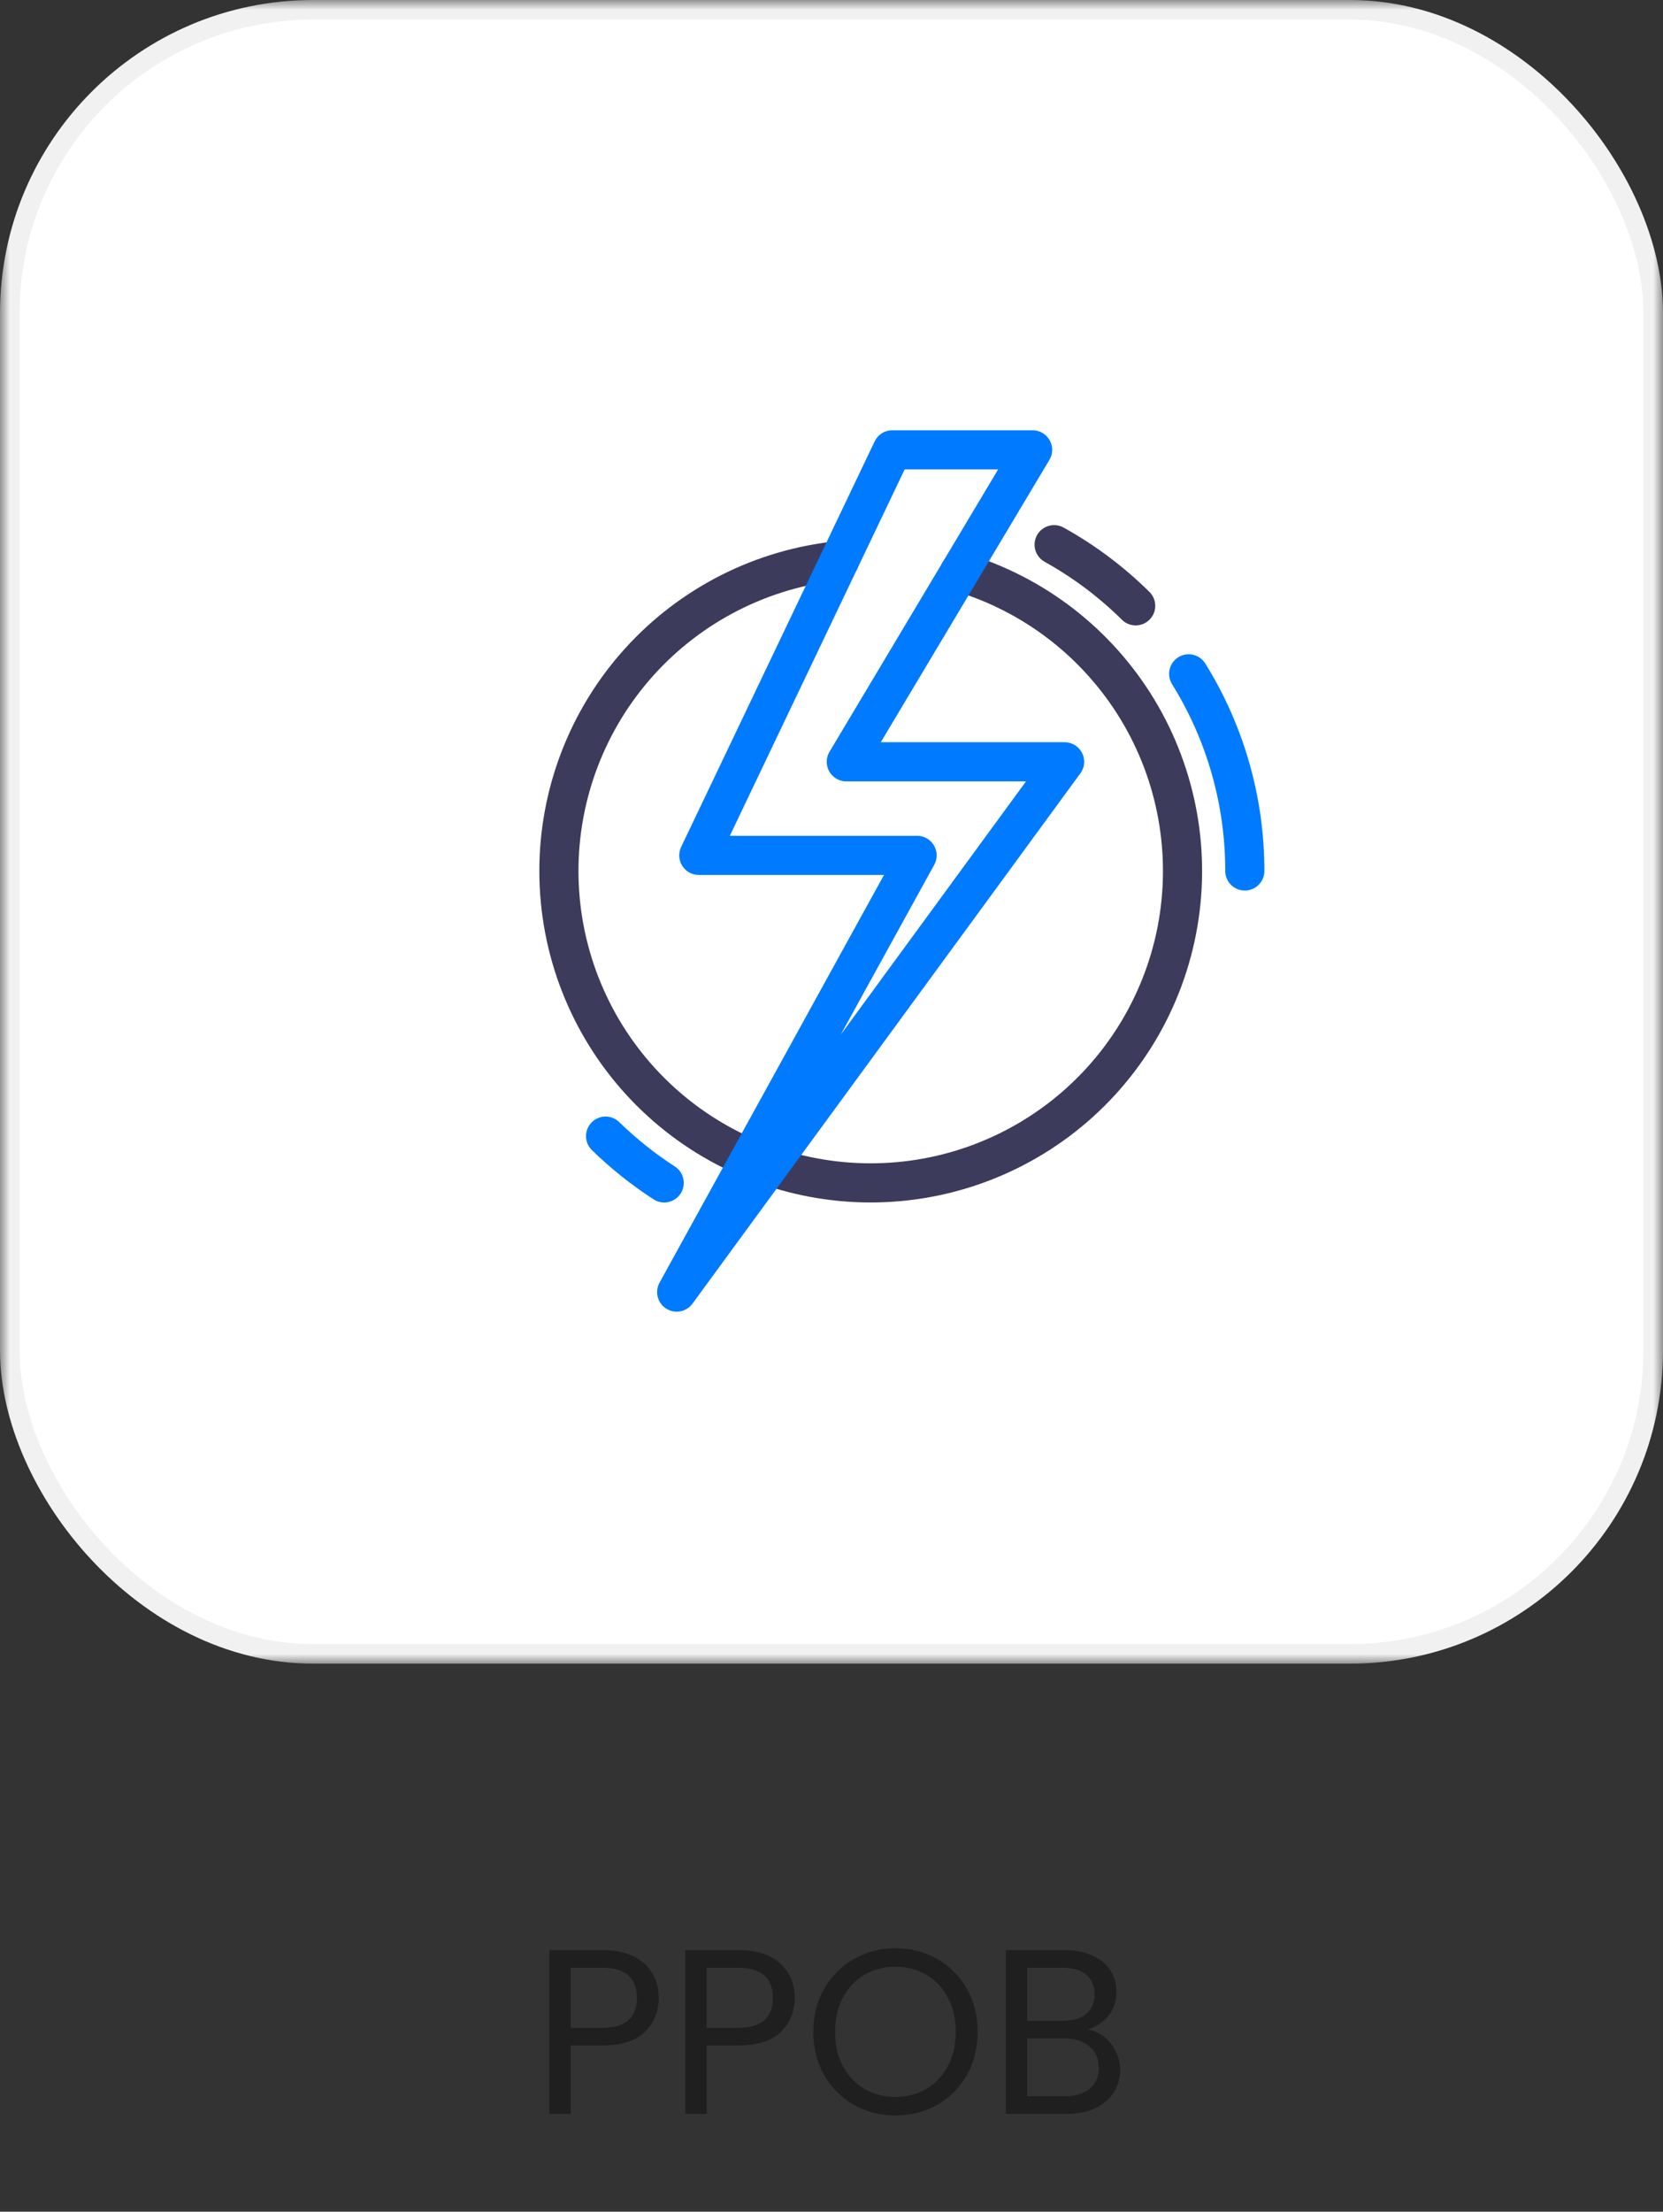<svg width="85" height="113" viewBox="0 0 85 113" fill="none" xmlns="http://www.w3.org/2000/svg">
<rect x="0" y="0" width="85" height="113" fill="#333333" stroke="none"/>
<mask id="mask0_6_2235" style="mask-type:alpha" maskUnits="userSpaceOnUse" x="0" y="0" width="85" height="85">
<rect width="85" height="85" fill="white"/>
</mask>
<g mask="url(#mask0_6_2235)">
<rect x="0.5" y="0.5" width="84" height="84" rx="15.5" fill="white" stroke="#F1F1F1"/>
</g>
<path d="M49.05 29.224C52.844 30.353 56.082 32.854 58.134 36.239C60.186 39.624 60.904 43.652 60.15 47.538C59.395 51.424 57.221 54.89 54.051 57.261C50.882 59.632 46.943 60.739 43.002 60.366C39.061 59.993 35.4 58.166 32.732 55.242C30.064 52.318 28.579 48.506 28.567 44.547C28.555 40.589 30.017 36.768 32.667 33.828C35.318 30.888 38.968 29.039 42.906 28.642" stroke="#3C3B5C" stroke-width="2" stroke-linecap="round" stroke-linejoin="round"/>
<path d="M60.756 34.428C62.635 37.451 63.629 40.94 63.625 44.5" stroke="#007AFF" stroke-width="2" stroke-linecap="round" stroke-linejoin="round"/>
<path d="M53.879 27.829C55.404 28.676 56.807 29.727 58.047 30.953" stroke="#3C3B5C" stroke-width="2" stroke-linecap="round" stroke-linejoin="round"/>
<path d="M33.949 60.438C32.873 59.742 31.87 58.942 30.953 58.047" stroke="#007AFF" stroke-width="2" stroke-linecap="round" stroke-linejoin="round"/>
<path d="M54.413 38.922L34.587 66.016L46.875 43.703H35.718L45.608 22.984H52.779L43.257 38.922H54.413Z" stroke="#007AFF" stroke-width="2" stroke-linecap="round" stroke-linejoin="round"/>
<path d="M33.67 102.084C33.67 102.78 33.43 103.36 32.95 103.824C32.478 104.28 31.754 104.508 30.778 104.508H29.17V108H28.078V99.636H30.778C31.722 99.636 32.438 99.864 32.926 100.32C33.422 100.776 33.67 101.364 33.67 102.084ZM30.778 103.608C31.386 103.608 31.834 103.476 32.122 103.212C32.41 102.948 32.554 102.572 32.554 102.084C32.554 101.052 31.962 100.536 30.778 100.536H29.17V103.608H30.778ZM40.62 102.084C40.62 102.78 40.38 103.36 39.9 103.824C39.428 104.28 38.703 104.508 37.727 104.508H36.12V108H35.028V99.636H37.727C38.672 99.636 39.388 99.864 39.876 100.32C40.371 100.776 40.62 101.364 40.62 102.084ZM37.727 103.608C38.336 103.608 38.783 103.476 39.072 103.212C39.359 102.948 39.504 102.572 39.504 102.084C39.504 101.052 38.911 100.536 37.727 100.536H36.12V103.608H37.727ZM45.769 108.084C44.993 108.084 44.285 107.904 43.645 107.544C43.005 107.176 42.497 106.668 42.121 106.02C41.753 105.364 41.569 104.628 41.569 103.812C41.569 102.996 41.753 102.264 42.121 101.616C42.497 100.96 43.005 100.452 43.645 100.092C44.285 99.724 44.993 99.54 45.769 99.54C46.553 99.54 47.265 99.724 47.905 100.092C48.545 100.452 49.049 100.956 49.417 101.604C49.785 102.252 49.969 102.988 49.969 103.812C49.969 104.636 49.785 105.372 49.417 106.02C49.049 106.668 48.545 107.176 47.905 107.544C47.265 107.904 46.553 108.084 45.769 108.084ZM45.769 107.136C46.353 107.136 46.877 107 47.341 106.728C47.813 106.456 48.181 106.068 48.445 105.564C48.717 105.06 48.853 104.476 48.853 103.812C48.853 103.14 48.717 102.556 48.445 102.06C48.181 101.556 47.817 101.168 47.353 100.896C46.889 100.624 46.361 100.488 45.769 100.488C45.177 100.488 44.649 100.624 44.185 100.896C43.721 101.168 43.353 101.556 43.081 102.06C42.817 102.556 42.685 103.14 42.685 103.812C42.685 104.476 42.817 105.06 43.081 105.564C43.353 106.068 43.721 106.456 44.185 106.728C44.657 107 45.185 107.136 45.769 107.136ZM55.598 103.692C55.902 103.74 56.178 103.864 56.426 104.064C56.682 104.264 56.882 104.512 57.026 104.808C57.178 105.104 57.254 105.42 57.254 105.756C57.254 106.18 57.146 106.564 56.93 106.908C56.714 107.244 56.398 107.512 55.982 107.712C55.574 107.904 55.09 108 54.53 108H51.41V99.636H54.41C54.978 99.636 55.462 99.732 55.862 99.924C56.262 100.108 56.562 100.36 56.762 100.68C56.962 101 57.062 101.36 57.062 101.76C57.062 102.256 56.926 102.668 56.654 102.996C56.39 103.316 56.038 103.548 55.598 103.692ZM52.502 103.248H54.338C54.85 103.248 55.246 103.128 55.526 102.888C55.806 102.648 55.946 102.316 55.946 101.892C55.946 101.468 55.806 101.136 55.526 100.896C55.246 100.656 54.842 100.536 54.314 100.536H52.502V103.248ZM54.434 107.1C54.978 107.1 55.402 106.972 55.706 106.716C56.01 106.46 56.162 106.104 56.162 105.648C56.162 105.184 56.002 104.82 55.682 104.556C55.362 104.284 54.934 104.148 54.398 104.148H52.502V107.1H54.434Z" fill="#1F1F1F"/>
</svg>
